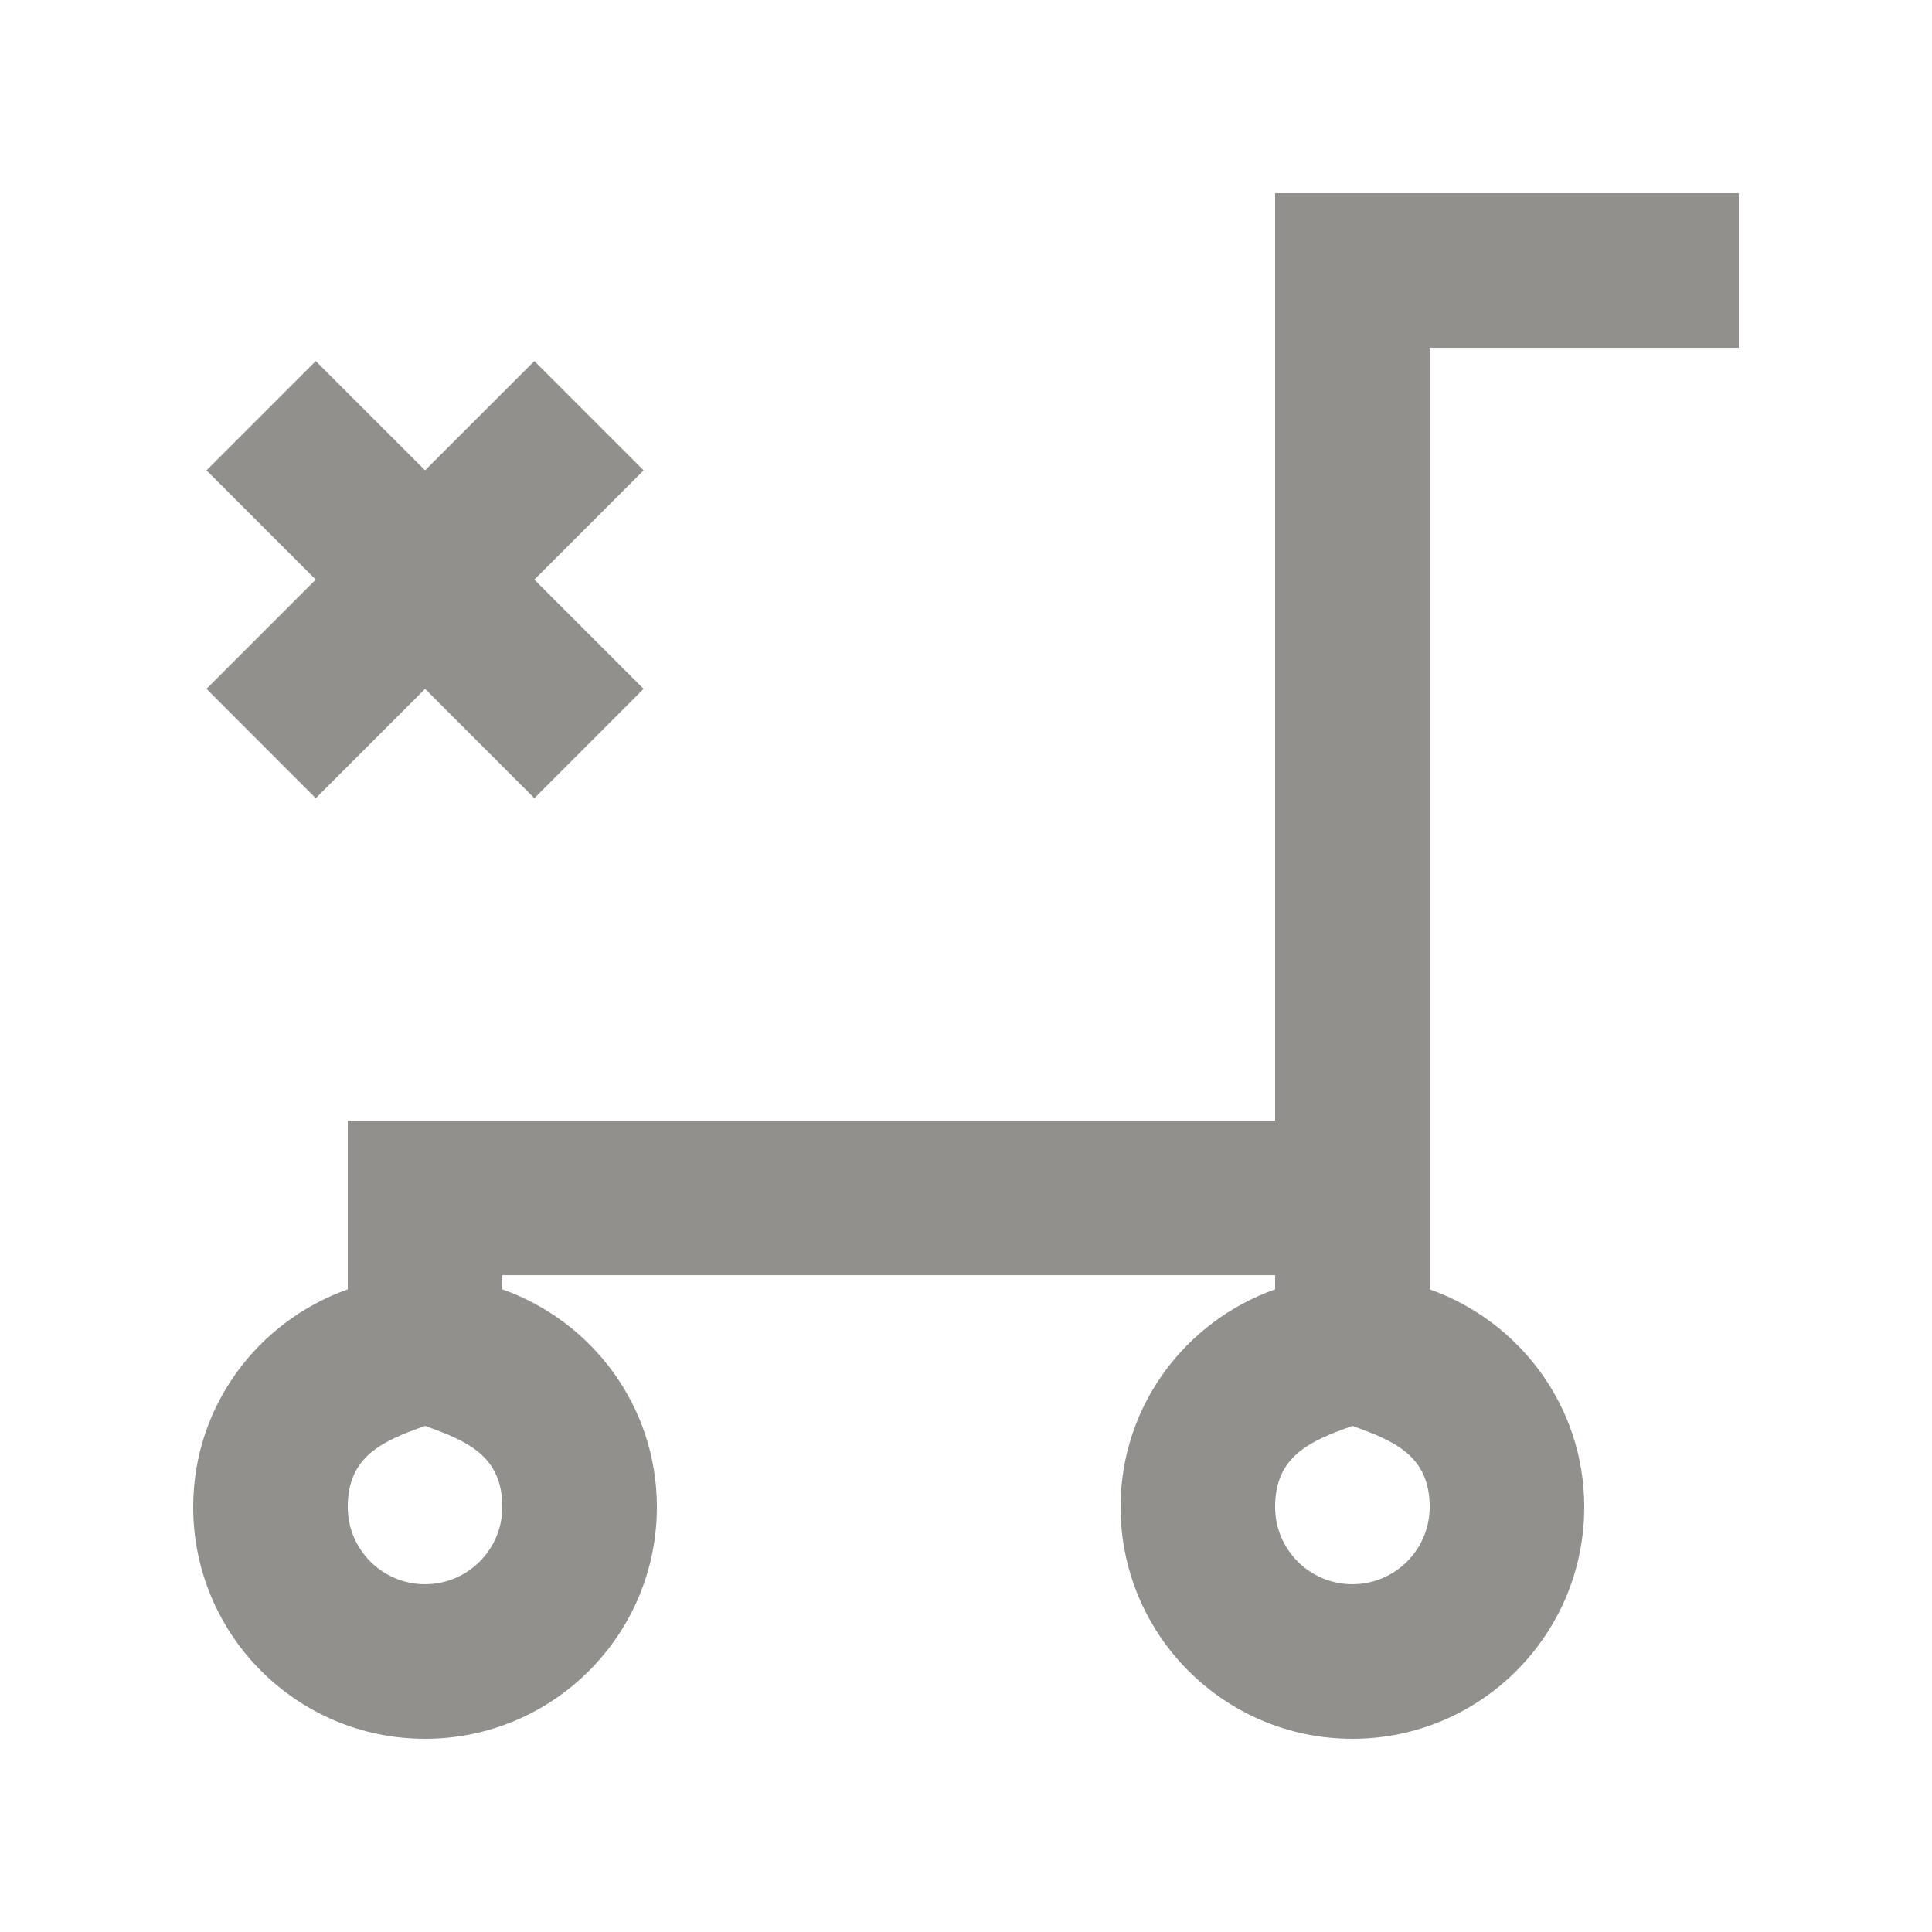 <!-- Generated by IcoMoon.io -->
<svg version="1.1" xmlns="http://www.w3.org/2000/svg" width="40" height="40" viewBox="0 0 40 40">
<title>mp-cart_close-</title>
<path fill="#91908d" d="M13.325 9.738l-2.262-2.262-2.262 2.262-2.264-2.262-2.262 2.262 2.262 2.262-2.262 2.262 2.262 2.264 2.264-2.264 2.262 2.264 2.262-2.264-2.262-2.262 2.262-2.262zM36 4h-9.6v19.2h-19.2v3.494c-1.861 0.661-3.2 2.419-3.2 4.506 0 2.651 2.149 4.8 4.8 4.8 2.65 0 4.8-2.149 4.8-4.8 0-2.086-1.341-3.845-3.2-4.506v-0.294h16v0.294c-1.861 0.661-3.2 2.419-3.2 4.506 0 2.651 2.149 4.8 4.8 4.8 2.65 0 4.8-2.149 4.8-4.8 0-2.086-1.341-3.845-3.2-4.506v-19.494h6.4v-3.2zM8.8 29.522c0.875 0.312 1.6 0.622 1.6 1.678 0 0.883-0.718 1.6-1.6 1.6-0.883 0-1.6-0.717-1.6-1.6 0-1.056 0.723-1.366 1.6-1.678v0zM28 29.522c0.875 0.312 1.6 0.622 1.6 1.678 0 0.883-0.718 1.6-1.6 1.6-0.883 0-1.6-0.717-1.6-1.6 0-1.056 0.723-1.366 1.6-1.678v0z"></path>
</svg>
